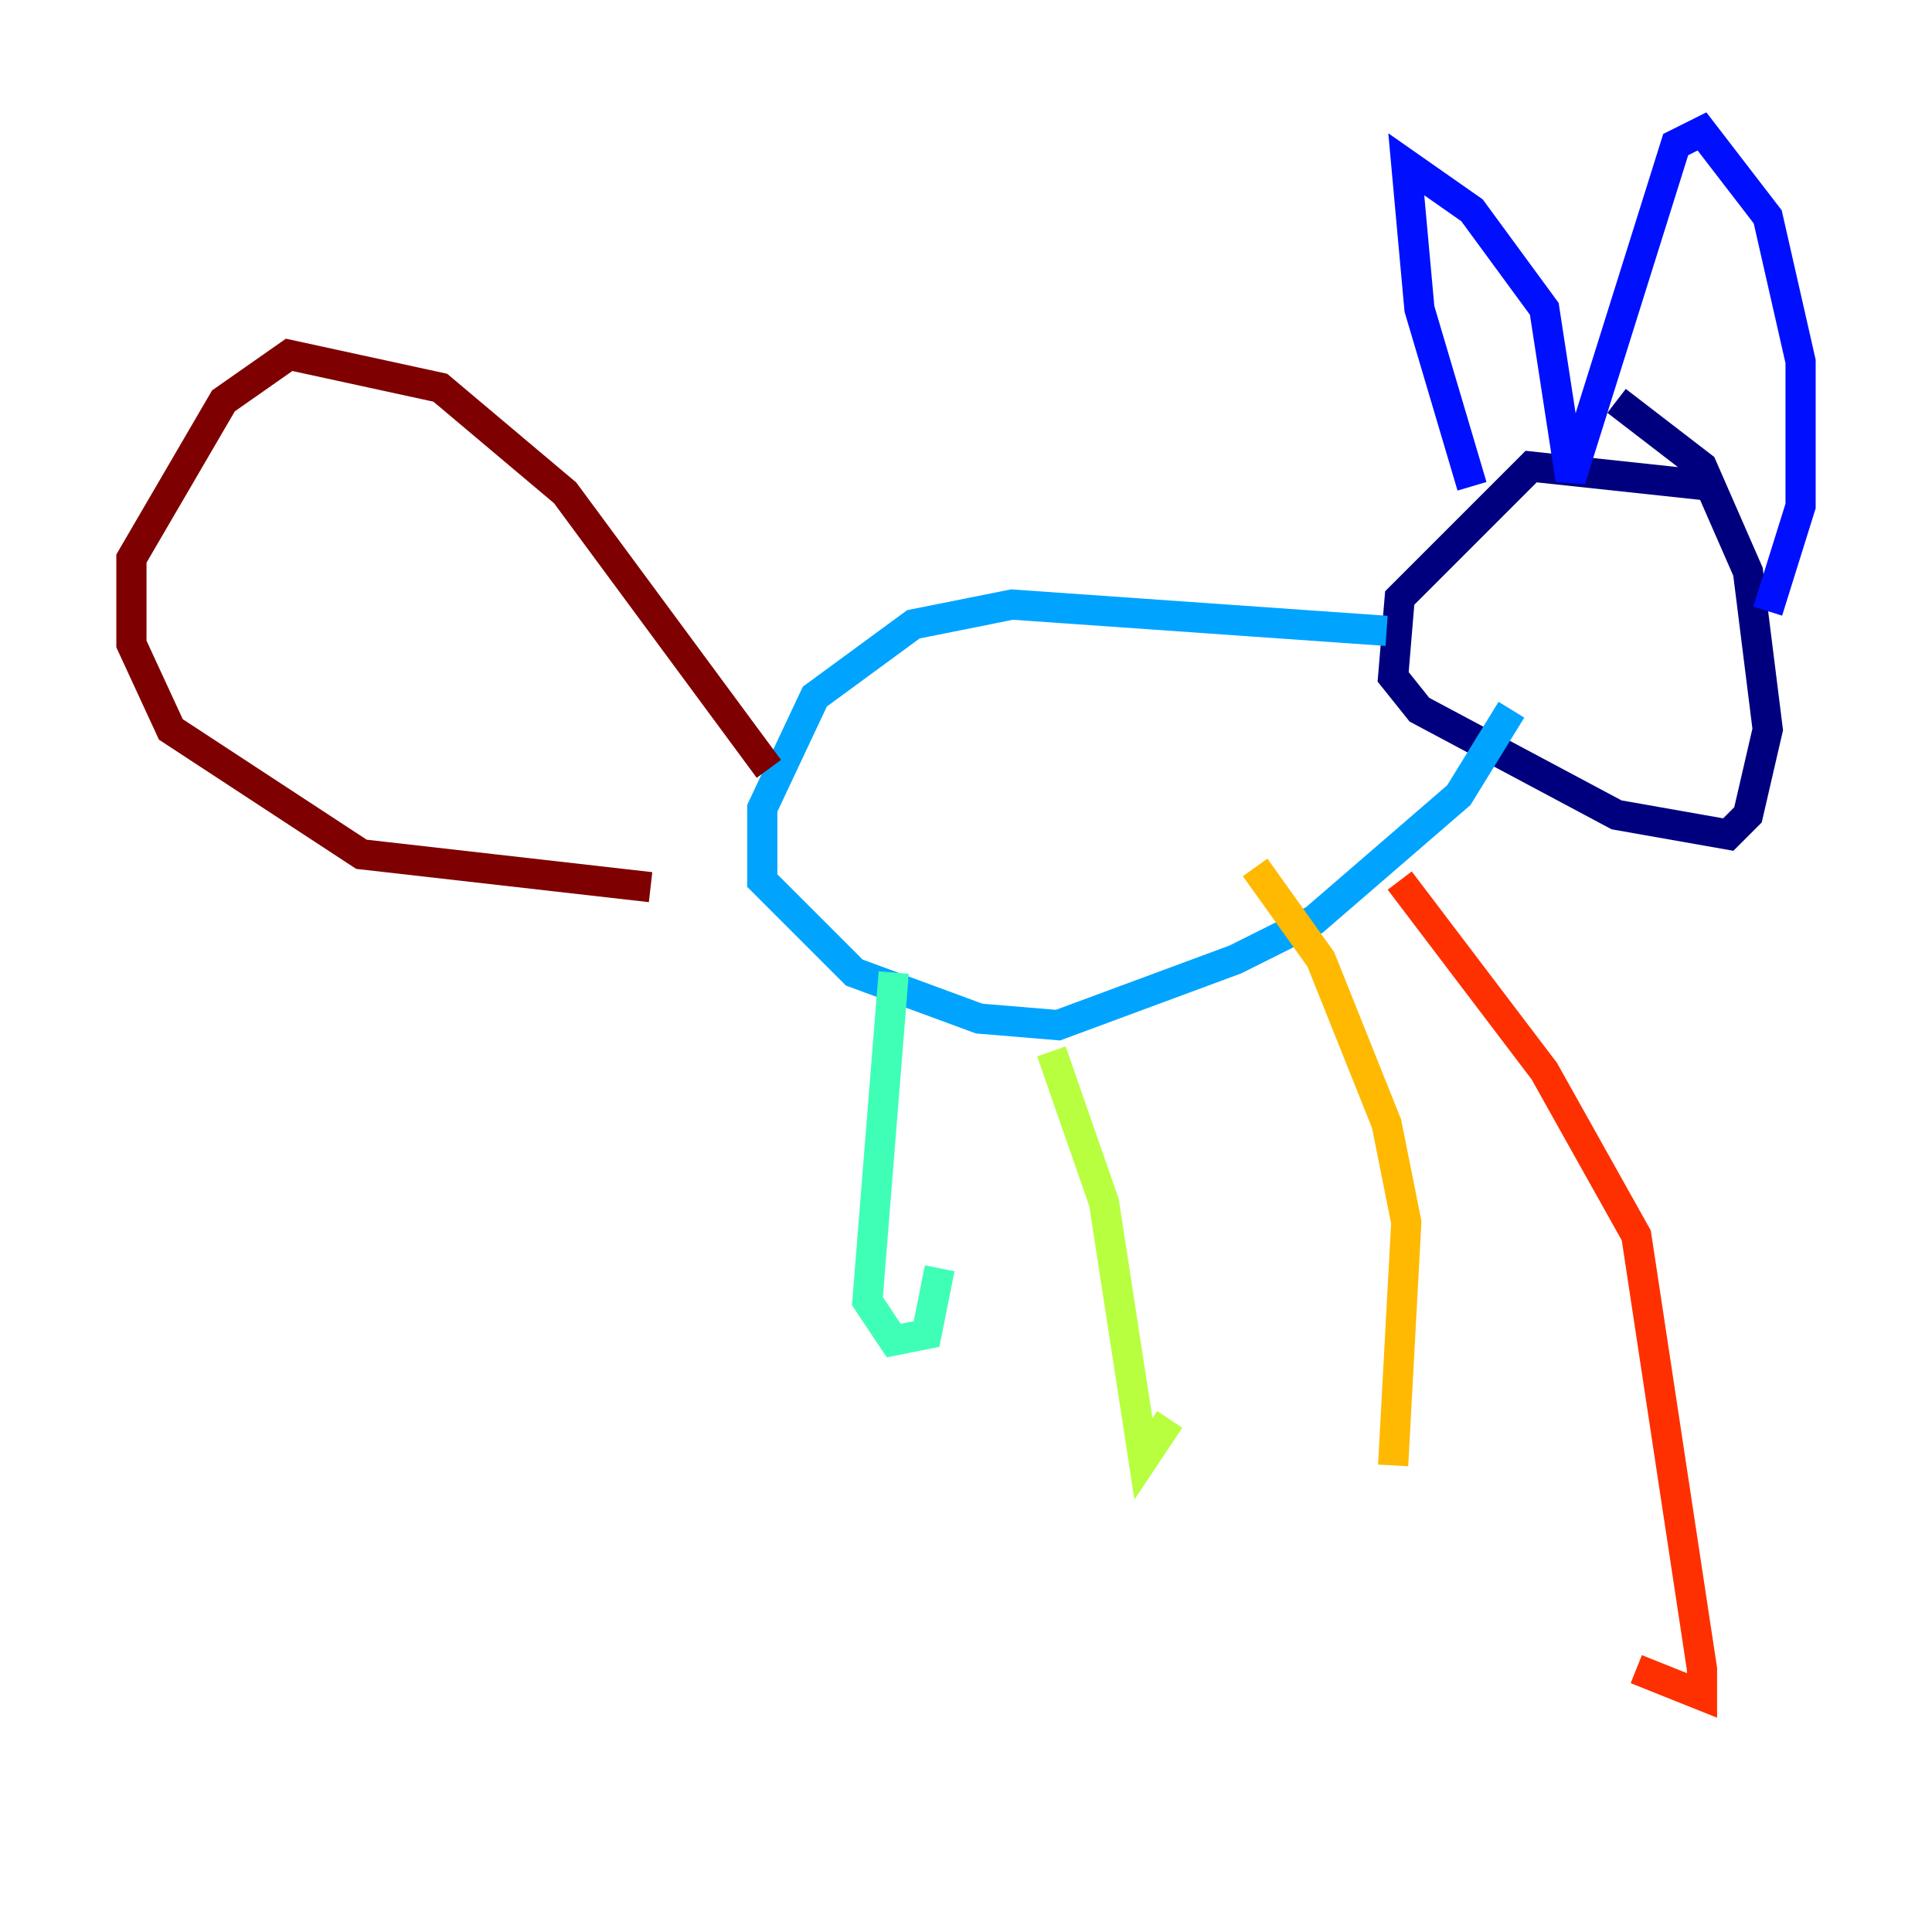 <?xml version="1.0" encoding="utf-8" ?>
<svg baseProfile="tiny" height="128" version="1.2" viewBox="0,0,128,128" width="128" xmlns="http://www.w3.org/2000/svg" xmlns:ev="http://www.w3.org/2001/xml-events" xmlns:xlink="http://www.w3.org/1999/xlink"><defs /><polyline fill="none" points="113.633,32.218 101.442,30.912 92.735,39.619 92.299,44.843 94.041,47.02 107.102,53.986 114.503,55.292 115.809,53.986 117.116,48.327 115.809,37.878 112.762,30.912 107.102,26.558" stroke="#00007f" stroke-width="2" /><polyline fill="none" points="97.524,32.218 94.041,20.463 93.17,10.884 97.524,13.932 102.313,20.463 104.054,31.782 111.02,9.578 112.762,8.707 117.116,14.367 119.293,23.946 119.293,33.524 117.116,40.49" stroke="#0010ff" stroke-width="2" /><polyline fill="none" points="91.864,41.796 67.048,40.054 60.517,41.361 53.986,46.15 50.503,53.551 50.503,58.34 56.599,64.435 64.871,67.483 70.095,67.918 81.85,63.565 87.075,60.952 96.653,52.68 100.136,47.02" stroke="#00a4ff" stroke-width="2" /><polyline fill="none" points="59.211,64.435 57.469,86.204 59.211,88.816 61.388,88.381 62.258,84.027" stroke="#3fffb7" stroke-width="2" /><polyline fill="none" points="69.66,69.66 73.143,79.674 75.755,96.653 77.497,94.041" stroke="#b7ff3f" stroke-width="2" /><polyline fill="none" points="83.156,57.469 87.51,63.565 91.864,74.449 93.17,80.98 92.299,97.088" stroke="#ffb900" stroke-width="2" /><polyline fill="none" points="92.735,58.34 102.313,70.966 108.408,81.85 112.762,110.585 112.762,112.326 108.408,110.585" stroke="#ff3000" stroke-width="2" /><polyline fill="none" points="50.939,50.939 37.442,32.653 29.17,25.687 19.157,23.51 14.803,26.558 8.707,37.007 8.707,42.667 11.32,48.327 23.946,56.599 43.102,58.776" stroke="#7f0000" stroke-width="2" /></svg>